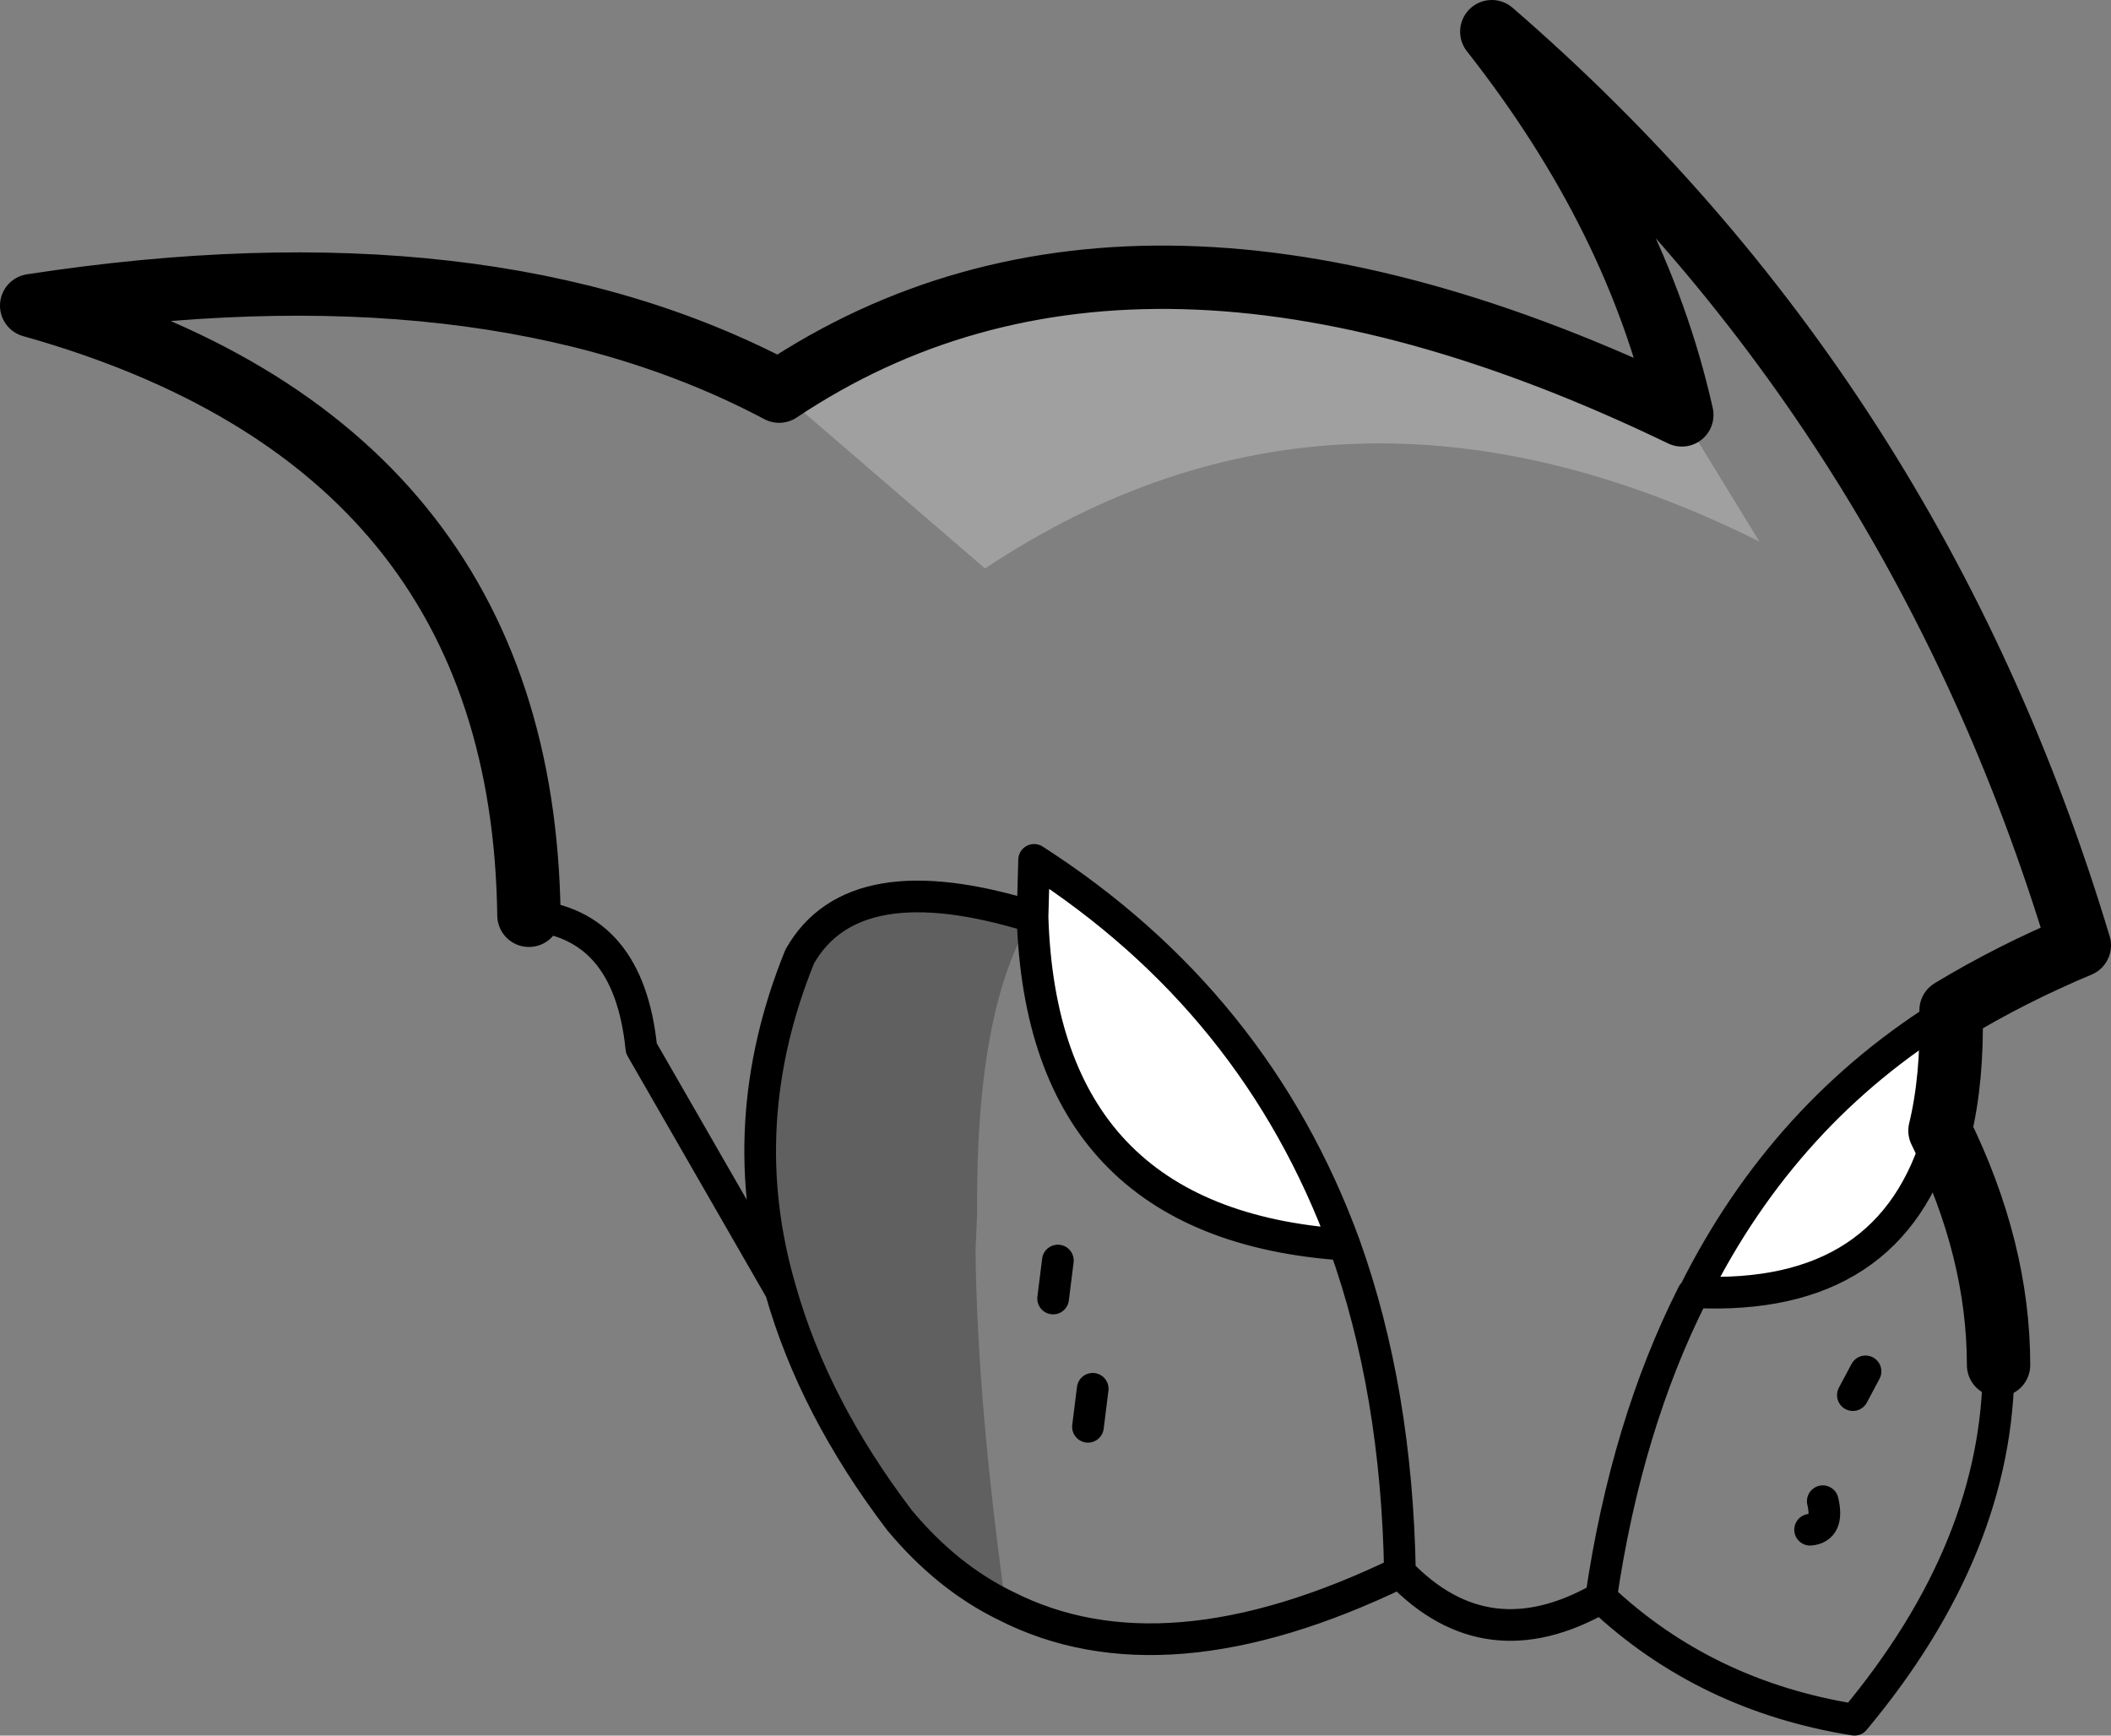 <?xml version="1.0" encoding="UTF-8" standalone="no"?>
<svg xmlns:xlink="http://www.w3.org/1999/xlink" height="54.8px" width="66.65px" xmlns="http://www.w3.org/2000/svg">
  <rect width="100%" height="100%" fill="#808080" stroke="none"/>
  <g transform="matrix(1.0, 0.0, 0.0, 1.0, -192.7, -66.65)">
    <path d="M245.8 79.75 L248.25 83.75 Q235.0 77.15 223.8 84.6 L217.3 79.0 Q228.6 71.45 245.8 79.75" fill="#ffffff" fill-opacity="0.251" fill-rule="evenodd" stroke="none"/>
    <path d="M225.3 95.6 L225.35 93.8 Q232.35 98.3 235.15 105.95 225.6 105.3 225.3 95.6 M246.2 107.45 Q249.05 101.75 254.3 98.55 254.35 100.7 253.95 102.35 252.45 107.75 246.2 107.45" fill="#ffffff" fill-rule="evenodd" stroke="none"/>
    <path d="M217.35 107.4 Q215.8 102.15 217.95 96.85 219.65 93.85 225.3 95.6 223.5 98.45 223.55 104.95 L223.5 106.15 Q223.55 110.85 224.45 117.35 222.6 116.45 221.1 114.65 218.4 111.1 217.35 107.4" fill="#000000" fill-opacity="0.251" fill-rule="evenodd" stroke="none"/>
    <path d="M254.3 98.55 Q256.2 97.4 258.35 96.5 253.15 79.2 239.8 67.65 244.4 73.5 245.8 79.75 228.6 71.45 217.3 79.0 208.05 74.1 193.7 76.3 209.2 80.65 209.4 95.55 M254.3 98.55 Q254.35 100.7 253.95 102.35 255.8 106.1 255.8 109.75" fill="none" stroke="#000000" stroke-linecap="round" stroke-linejoin="round" stroke-width="2.0"/>
    <path d="M209.4 95.55 Q212.55 95.8 212.95 99.75 L217.35 107.4 Q215.8 102.15 217.95 96.85 219.65 93.85 225.3 95.6 L225.35 93.8 Q232.35 98.3 235.15 105.95 236.8 110.55 236.9 116.3 239.65 119.15 243.25 117.1 244.05 111.65 246.15 107.5 L246.2 107.45 Q249.05 101.75 254.3 98.55 M255.8 109.75 Q255.8 115.5 251.25 120.95 246.55 120.2 243.25 117.1 M224.45 117.35 Q229.45 119.9 236.9 116.3 M225.95 107.65 L226.1 106.45 M227.2 110.5 L227.05 111.7 M224.45 117.35 Q222.6 116.45 221.1 114.65 218.4 111.1 217.35 107.4 M251.2 110.7 L251.6 109.95 M249.85 114.95 Q250.45 114.9 250.25 114.05 M246.2 107.45 Q252.45 107.75 253.95 102.35 M235.15 105.95 Q225.6 105.3 225.3 95.6" fill="none" stroke="#000000" stroke-linecap="round" stroke-linejoin="round" stroke-width="1.0"/>
  </g>
</svg>
